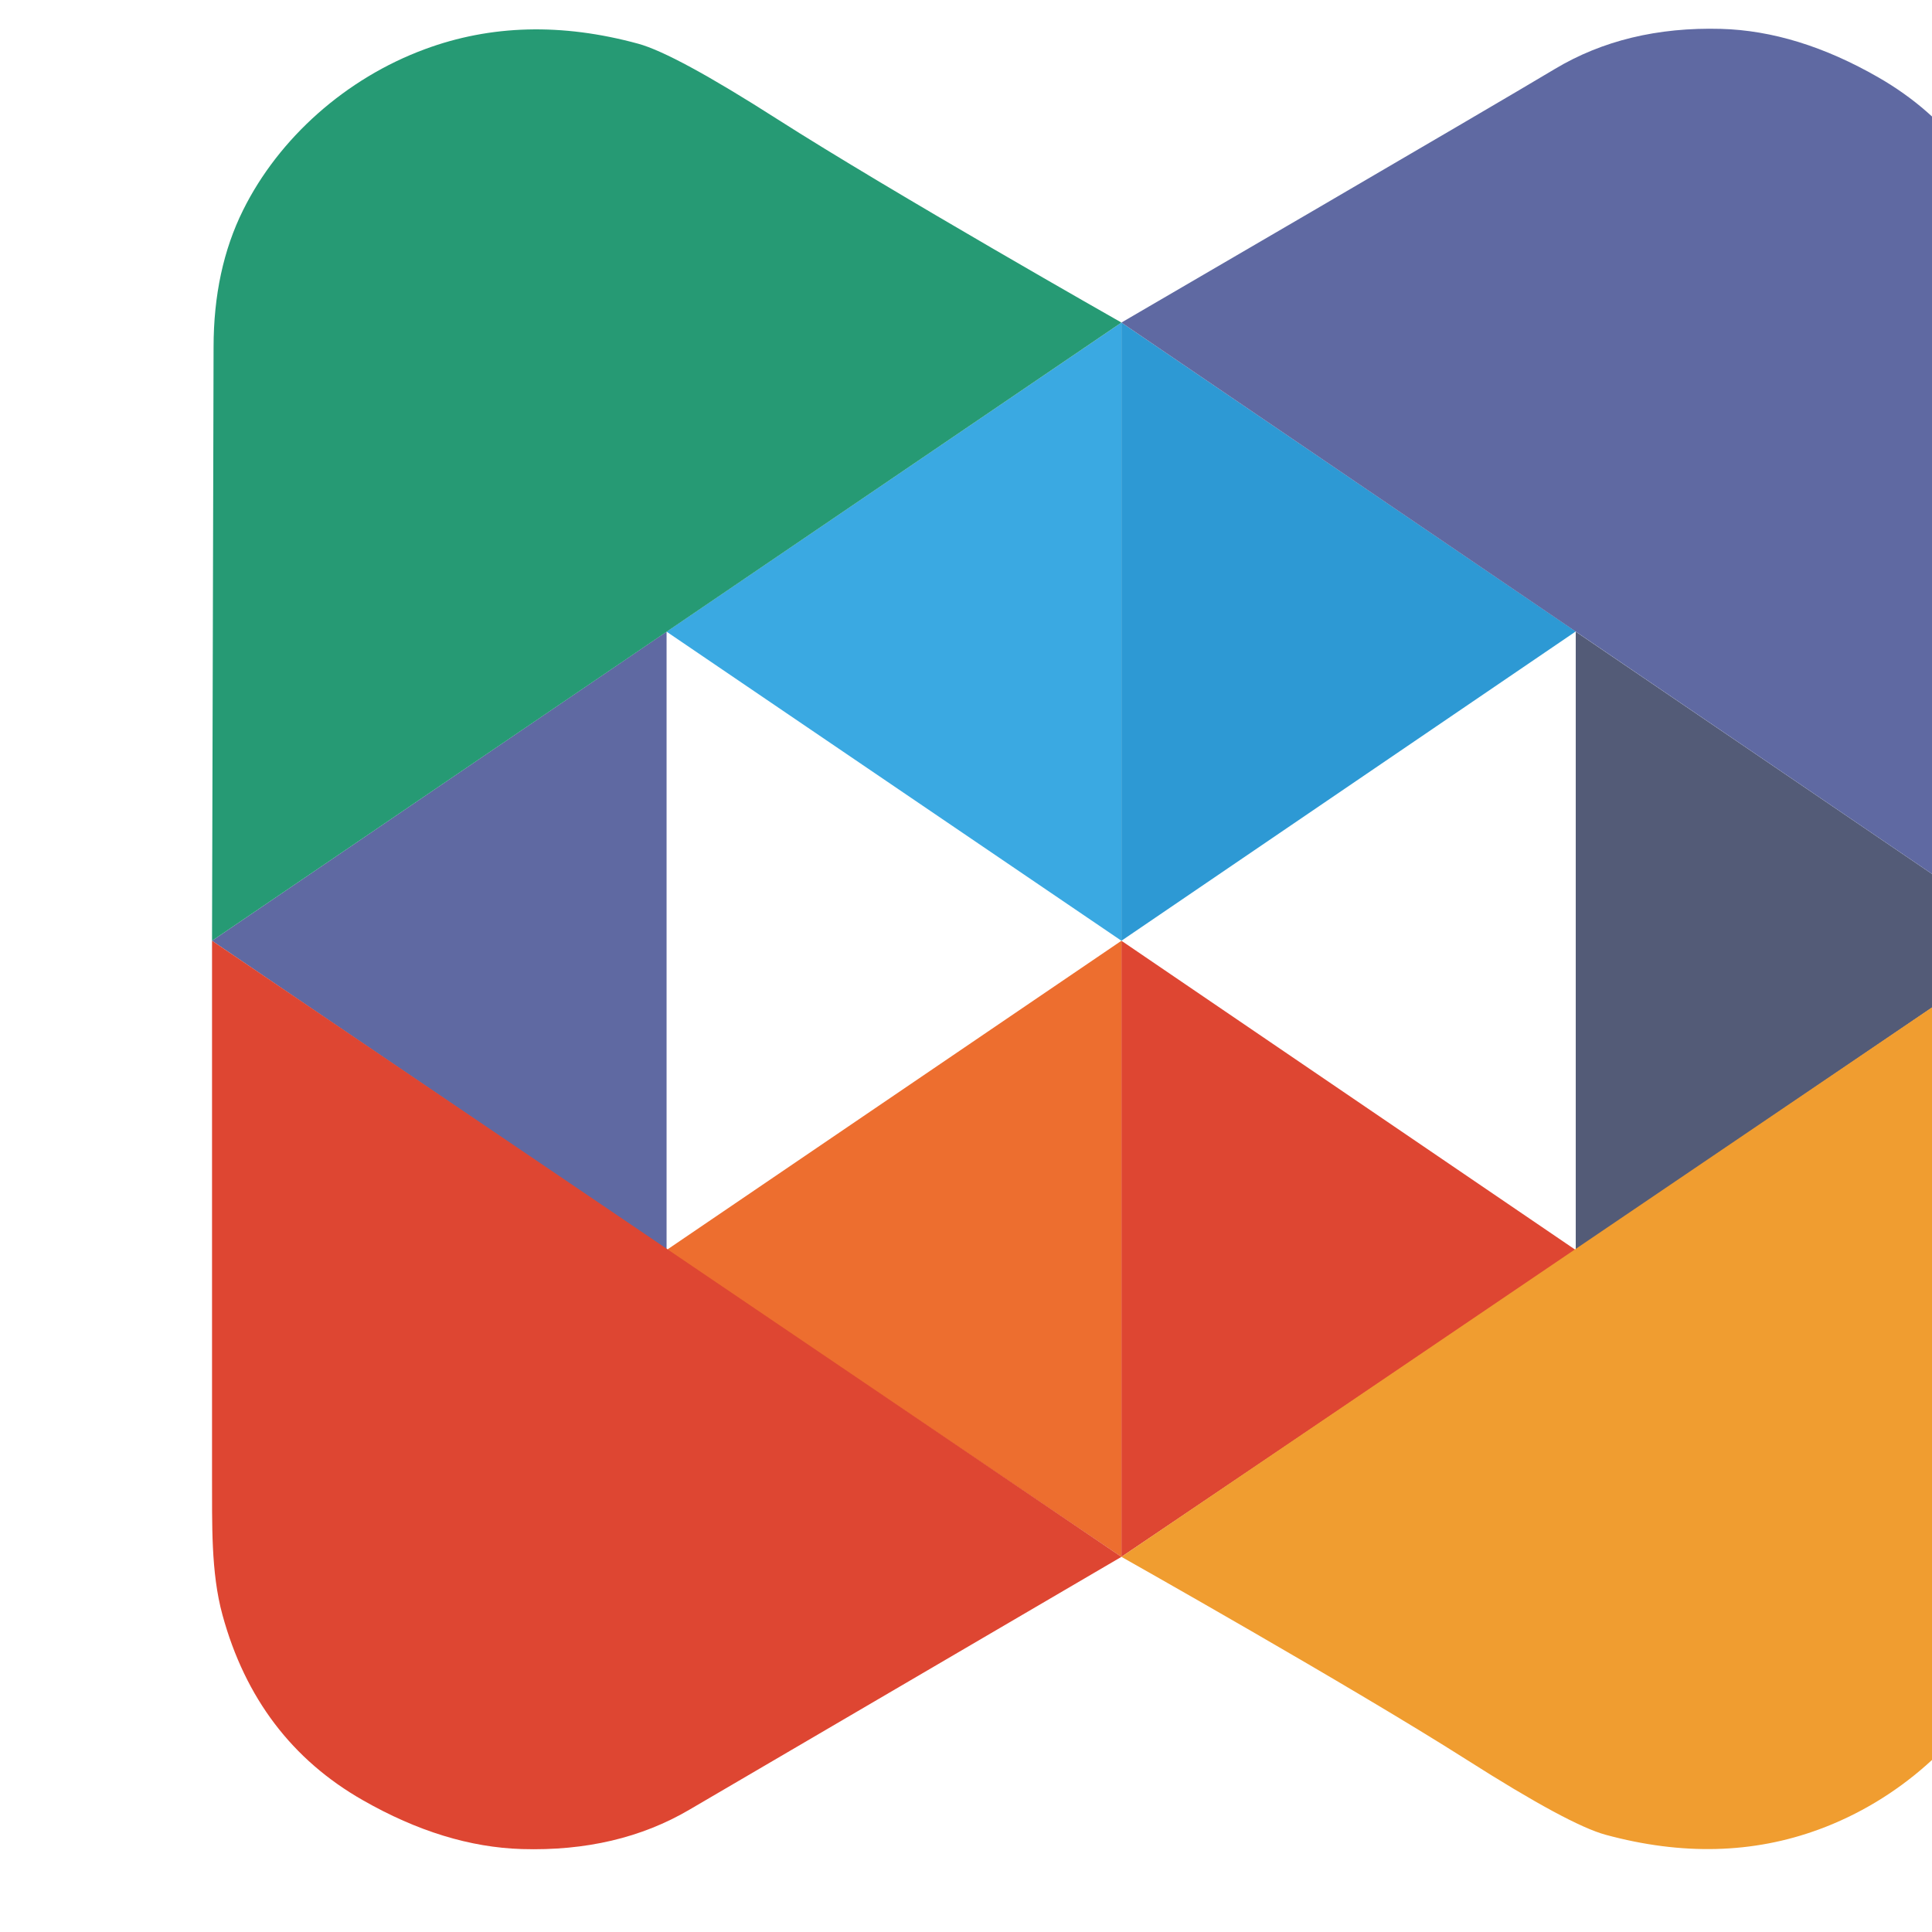 <?xml version="1.0" encoding="utf-8"?>
<svg viewBox="-30 0 512 512"  xmlns="http://www.w3.org/2000/svg">
  <title>Antinna Icon</title>
  <path d="M 267.19 85.48 L 267.19 249.31 L 146.65 167.4 L 267.19 85.48 Z" fill="#3aa9e2"/>
  <path d="M 267.19 249.31 L 267.19 85.48 L 387.59 167.34 L 267.19 249.31 Z" fill="#2d99d4"/>
  <path d="M 508.04 249.31 L 508.04 249.31 L 387.59 331.27 L 387.59 167.4 L 508.04 249.31 Z" fill="#535b77"/>
  <path d="M 146.65 167.4 L 26.19 249.31 L 146.65 331.21 L 146.65 167.4 Z" fill="#5f69a2"/>
  <path d="M 267.19 249.31 L 267.19 412.58 L 387.59 331.27 L 267.19 249.31 Z" fill="#de4632"/>
  <path d="M 267.19 249.31 L 267.19 412.58 L 146.65 331.27 L 267.19 249.31 Z" fill="#ed6e2f"/>
  <path d="M 508.04 249.31 L 508.04 406.21 C 508.04 419.85 505.44 431.91 500.21 442.37 C 490.73 461.38 472.95 477.14 452.05 484.81 C 434.58 491.25 415.74 491.73 395.53 486.24 C 389.05 484.49 376.76 477.85 358.67 466.34 C 328.22 446.97 267.19 412.58 267.19 412.58 L 508.04 249.31 Z" fill="#f09d30"/>
  <path d="M 26.19 391.46 C 26.19 343.75 26.19 249.31 26.19 249.31 L 267.19 412.58 C 267.19 412.58 171.17 468.76 152.73 479.57 C 140.03 487.04 125.22 490.52 108.32 490.02 C 94.6 489.61 80.55 485.3 66.17 477.08 C 47.38 466.38 34.98 449.99 28.97 428.02 C 25.84 416.65 26.24 403.65 26.19 391.46 L 26.19 391.46 Z" fill="#de4632"/>
  <path d="M 507.65 106.59 C 507.86 154.58 508.04 249.31 508.04 249.31 L 267.19 85.48 C 267.19 85.48 363.81 29.22 382.05 18.28 C 394.62 10.75 409.28 7.2 426.03 7.65 C 439.63 8.02 453.56 12.32 467.84 20.54 C 486.49 31.26 498.81 47.68 504.83 69.78 C 507.97 81.21 507.61 94.3 507.65 106.59 L 507.65 106.59 Z" fill="#5f69a2"/>
  <path d="M 26.19 249.31 L 26.6 92.01 C 26.6 78.31 29.2 66.2 34.42 55.69 C 43.9 36.58 61.68 20.76 82.58 13.04 C 100.06 6.56 118.9 6.07 139.11 11.58 C 145.59 13.34 157.88 20 175.97 31.56 C 206.42 51.01 267.19 85.48 267.19 85.48 L 26.19 249.31 Z" fill="#269a74"/>
</svg>
